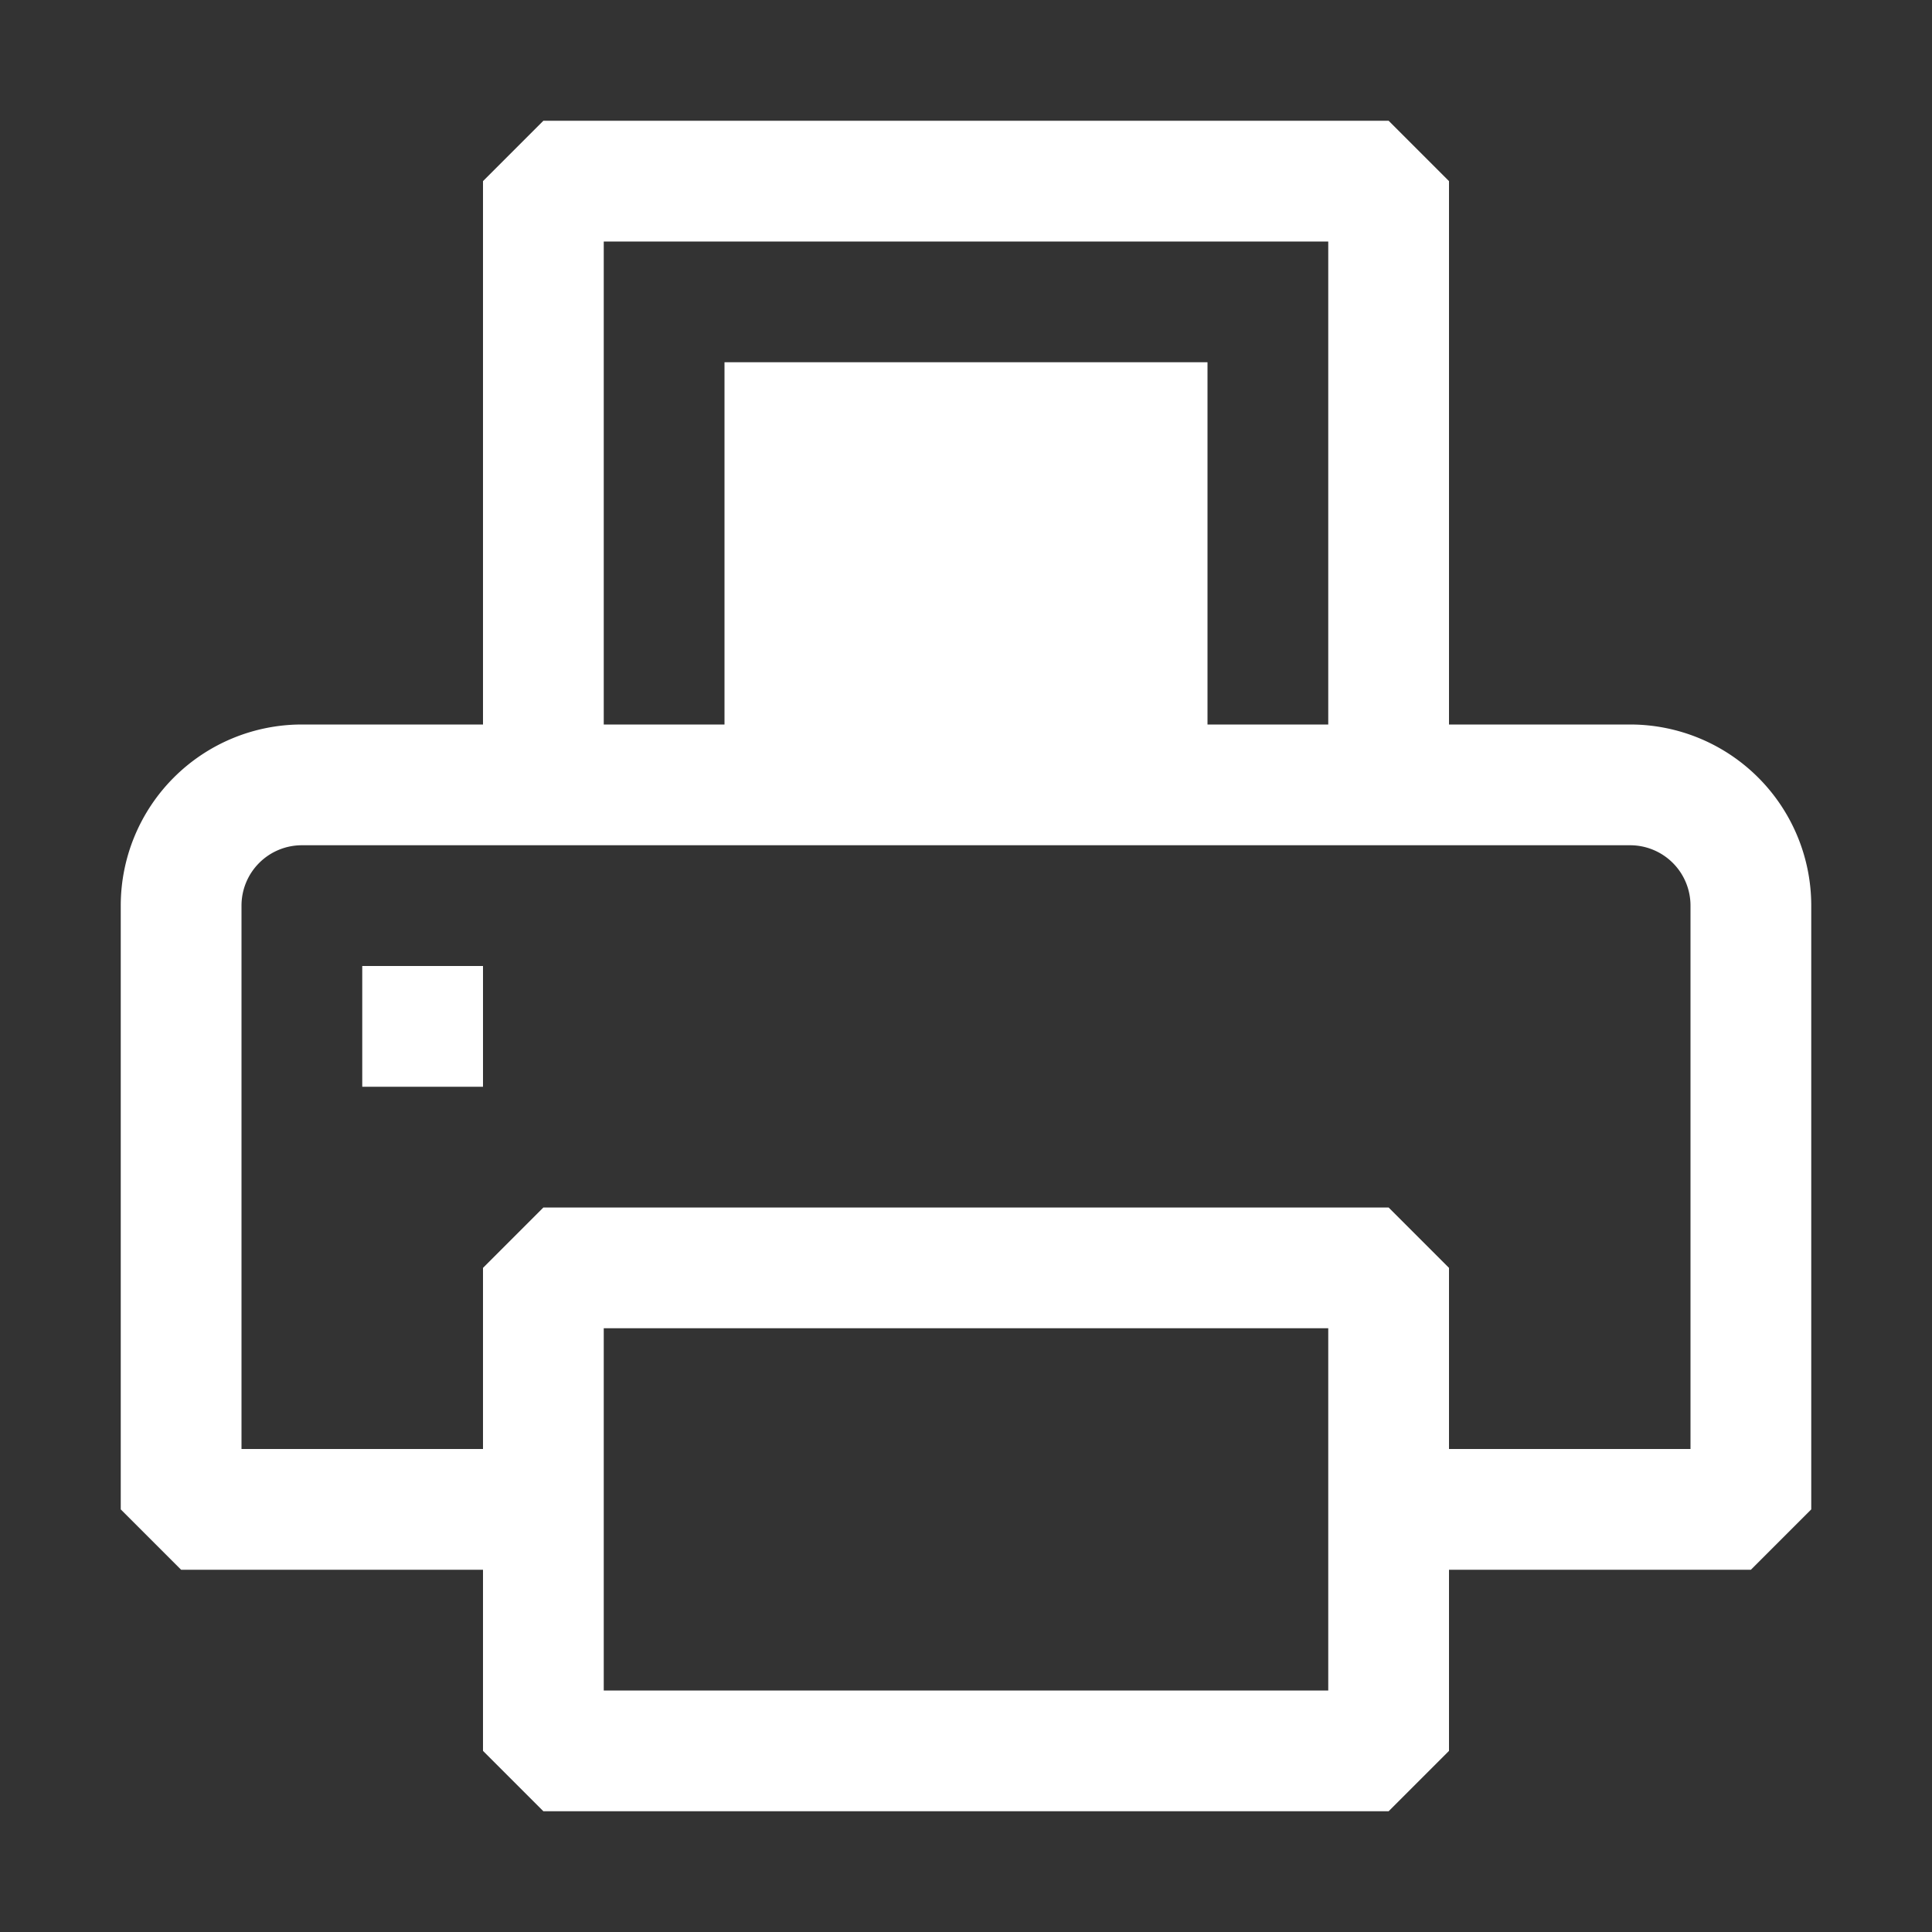 <svg xmlns="http://www.w3.org/2000/svg" viewBox="0 0 16 16">
  <rect x="0" y="0" width="16" height="16" fill="#333333" stroke="none"/>
  <defs>
    <style>.canvas{fill: none; opacity: 0;}.white{fill: #ffffff; opacity: 1;}</style>
  </defs>
  <title>StatusBarPrint1</title>
  <g id="canvas">
    <path class="canvas" d="M16,16H0V0H16Z" />
  </g>
  <g id="level-1">
    <path class="white" d="M11.5,10h-7l-.5.5v4l.5.5h7l.5-.5v-4ZM11,14H5V11h6ZM12,1.5V6H11V2H5V6H4V1.5L4.5,1h7ZM10,6H6V3h4Zm5,1.5v5l-.5.5H12V12h2V7.5a.5.5,0,0,0-.5-.5H2.5a.5.5,0,0,0-.5.5V12H4v1H1.5L1,12.5v-5A1.5,1.5,0,0,1,2.5,6h11A1.5,1.5,0,0,1,15,7.5ZM4,8V9H3V8Z" />
  </g>
</svg>
